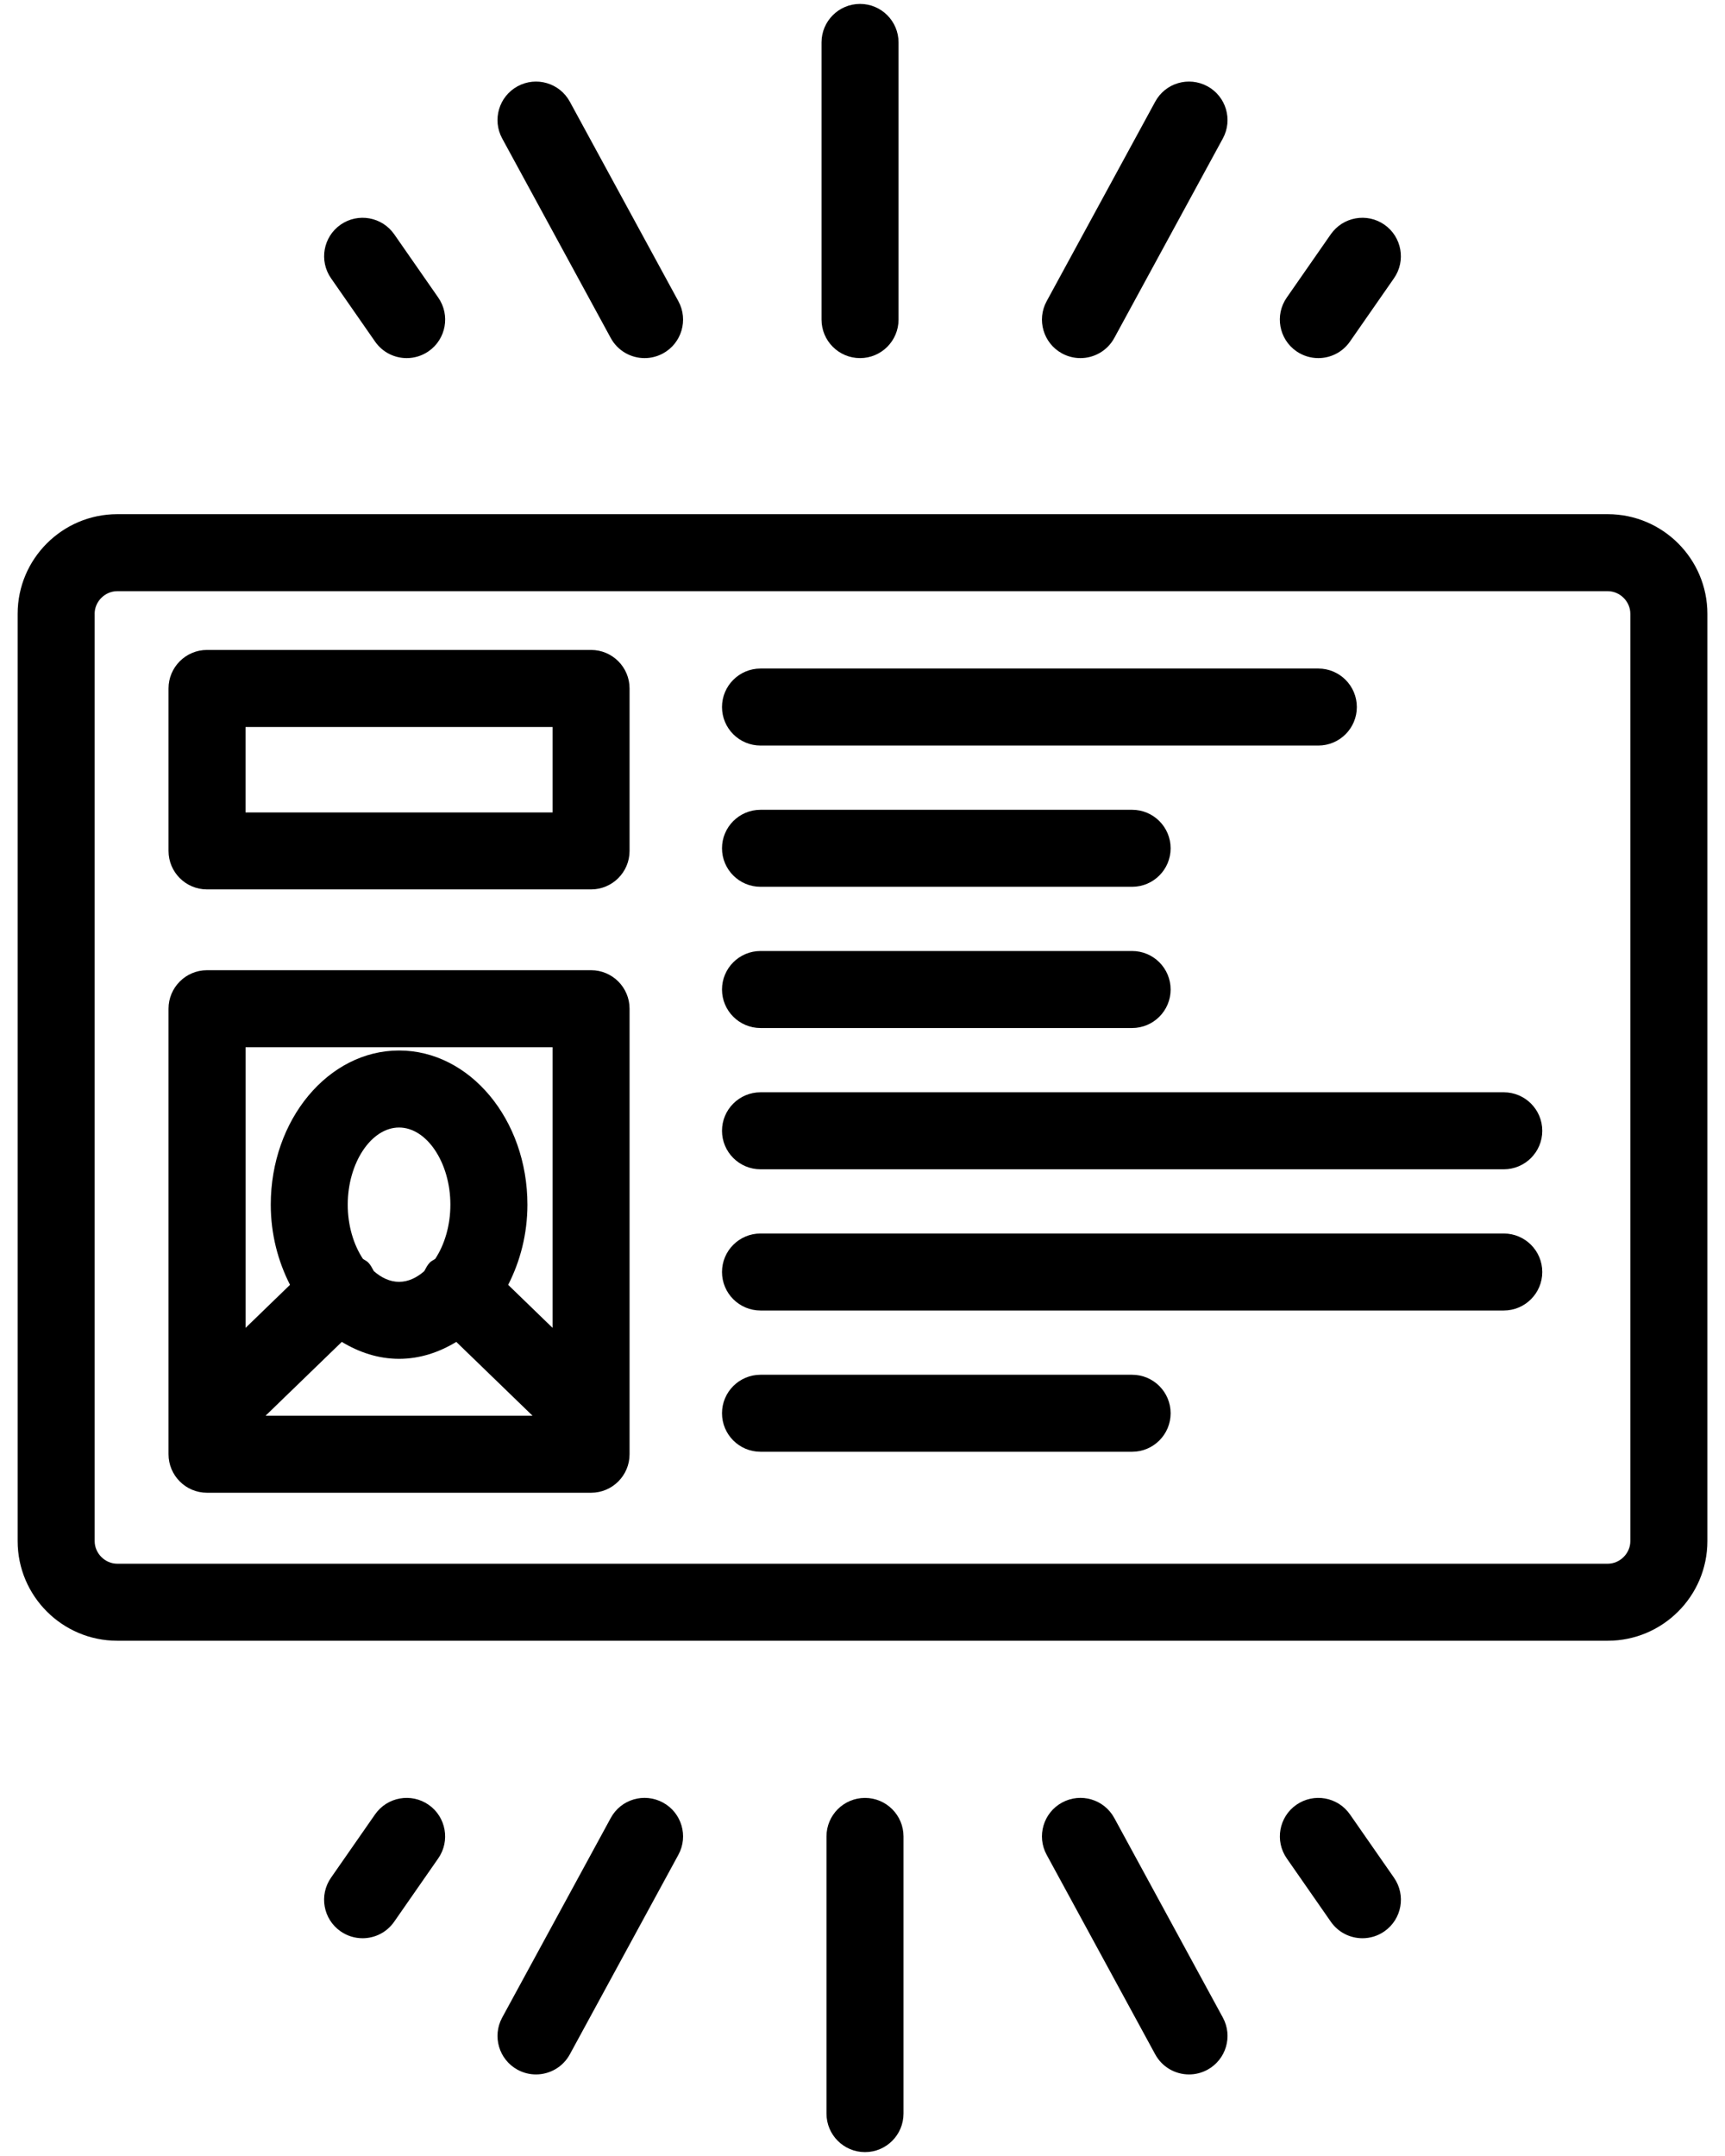 <?xml version="1.0" encoding="UTF-8" standalone="no"?>
<svg width="56px" height="70px" viewBox="0 0 56 70" version="1.1" xmlns="http://www.w3.org/2000/svg" xmlns:xlink="http://www.w3.org/1999/xlink" xmlns:sketch="http://www.bohemiancoding.com/sketch/ns">
    <!-- Generator: Sketch 3.2.2 (9983) - http://www.bohemiancoding.com/sketch -->
    <title>noun_80935_cc</title>
    <desc>Created with Sketch.</desc>
    <defs></defs>
    <g id="Page-1" stroke="none" stroke-width="1" fill="none" fill-rule="evenodd" sketch:type="MSPage">
        <g id="noun_80935_cc" sketch:type="MSLayerGroup" fill="#000000">
            <path d="M3.807,53.271 L52.194,53.271 C53.977,53.271 55.428,51.82 55.428,50.037 L55.428,19.928 C55.428,18.145 53.977,16.694 52.194,16.694 L3.807,16.694 C2.024,16.694 0.573,18.145 0.573,19.928 L0.573,50.036 C0.572,51.819 2.023,53.271 3.807,53.271 L3.807,53.271 Z M3.072,19.928 C3.072,19.53 3.408,19.194 3.806,19.194 L52.193,19.194 C52.591,19.194 52.927,19.53 52.927,19.928 L52.927,50.036 C52.927,50.434 52.591,50.77 52.193,50.77 L3.807,50.77 C3.409,50.77 3.073,50.434 3.073,50.036 L3.073,19.928 L3.072,19.928 Z" id="Shape" sketch:type="MSShapeGroup"></path>
            <path d="M6.721,48.466 L19.188,48.466 C19.878,48.466 20.438,47.906 20.438,47.216 L20.438,32.75 C20.438,32.06 19.878,31.5 19.188,31.5 L6.721,31.5 C6.031,31.5 5.471,32.06 5.471,32.75 L5.471,47.215 C5.471,47.906 6.03,48.466 6.721,48.466 L6.721,48.466 Z M11.289,39.113 C11.289,37.755 12.052,36.608 12.955,36.608 C13.858,36.608 14.621,37.755 14.621,39.113 C14.621,39.791 14.431,40.416 14.129,40.872 C14.07,40.914 14.004,40.94 13.952,40.993 C13.872,41.076 13.826,41.175 13.773,41.271 C13.529,41.485 13.252,41.618 12.955,41.618 C12.658,41.618 12.379,41.484 12.135,41.269 C12.082,41.174 12.036,41.075 11.957,40.993 C11.905,40.94 11.84,40.914 11.782,40.872 C11.479,40.416 11.289,39.791 11.289,39.113 L11.289,39.113 Z M11.096,43.568 C11.658,43.908 12.284,44.118 12.955,44.118 C13.626,44.118 14.252,43.909 14.813,43.568 L17.288,45.965 L8.621,45.965 L11.096,43.568 L11.096,43.568 Z M17.938,34 L17.938,43.112 L16.497,41.716 C16.886,40.955 17.122,40.069 17.122,39.112 C17.122,36.352 15.253,34.107 12.956,34.107 C10.659,34.107 8.79,36.353 8.79,39.112 C8.79,40.069 9.026,40.954 9.415,41.715 L7.972,43.113 L7.972,34 L17.938,34 L17.938,34 Z" id="Shape" sketch:type="MSShapeGroup"></path>
            <path d="M6.721,28.877 L19.188,28.877 C19.878,28.877 20.438,28.317 20.438,27.627 L20.438,22.352 C20.438,21.662 19.878,21.102 19.188,21.102 L6.721,21.102 C6.031,21.102 5.471,21.662 5.471,22.352 L5.471,27.627 C5.471,28.318 6.03,28.877 6.721,28.877 L6.721,28.877 Z M7.971,23.603 L17.938,23.603 L17.938,26.378 L7.971,26.378 L7.971,23.603 L7.971,23.603 Z" id="Shape" sketch:type="MSShapeGroup"></path>
            <path d="M24.689,24.206 L42.798,24.206 C43.488,24.206 44.048,23.646 44.048,22.956 C44.048,22.266 43.488,21.706 42.798,21.706 L24.689,21.706 C23.999,21.706 23.439,22.266 23.439,22.956 C23.439,23.646 23.999,24.206 24.689,24.206 L24.689,24.206 Z" id="Shape" sketch:type="MSShapeGroup"></path>
            <path d="M24.689,28.792 L36.753,28.792 C37.443,28.792 38.003,28.232 38.003,27.542 C38.003,26.852 37.443,26.292 36.753,26.292 L24.689,26.292 C23.999,26.292 23.439,26.852 23.439,27.542 C23.439,28.232 23.999,28.792 24.689,28.792 L24.689,28.792 Z" id="Shape" sketch:type="MSShapeGroup"></path>
            <path d="M24.689,33.377 L36.753,33.377 C37.443,33.377 38.003,32.817 38.003,32.127 C38.003,31.437 37.443,30.877 36.753,30.877 L24.689,30.877 C23.999,30.877 23.439,31.437 23.439,32.127 C23.439,32.817 23.999,33.377 24.689,33.377 L24.689,33.377 Z" id="Shape" sketch:type="MSShapeGroup"></path>
            <path d="M24.689,47.135 L36.753,47.135 C37.443,47.135 38.003,46.575 38.003,45.885 C38.003,45.195 37.443,44.635 36.753,44.635 L24.689,44.635 C23.999,44.635 23.439,45.195 23.439,45.885 C23.439,46.575 23.999,47.135 24.689,47.135 L24.689,47.135 Z" id="Shape" sketch:type="MSShapeGroup"></path>
            <path d="M24.689,37.964 L48.818,37.964 C49.508,37.964 50.068,37.404 50.068,36.714 C50.068,36.024 49.508,35.464 48.818,35.464 L24.689,35.464 C23.999,35.464 23.439,36.024 23.439,36.714 C23.439,37.404 23.999,37.964 24.689,37.964 L24.689,37.964 Z" id="Shape" sketch:type="MSShapeGroup"></path>
            <path d="M24.689,42.549 L48.818,42.549 C49.508,42.549 50.068,41.989 50.068,41.299 C50.068,40.609 49.508,40.049 48.818,40.049 L24.689,40.049 C23.999,40.049 23.439,40.609 23.439,41.299 C23.439,41.989 23.999,42.549 24.689,42.549 L24.689,42.549 Z" id="Shape" sketch:type="MSShapeGroup"></path>
            <path d="M26.67,1.377 L26.67,10.377 C26.67,11.067 27.23,11.627 27.92,11.627 C28.61,11.627 29.17,11.067 29.17,10.377 L29.17,1.377 C29.17,0.687 28.61,0.127 27.92,0.127 C27.23,0.127 26.67,0.687 26.67,1.377 L26.67,1.377 Z" id="Shape" sketch:type="MSShapeGroup"></path>
            <path d="M37.502,3.302 L33.978,9.78 C33.648,10.386 33.872,11.145 34.478,11.475 C34.668,11.578 34.873,11.627 35.075,11.627 C35.518,11.627 35.947,11.391 36.174,10.974 L39.698,4.496 C40.028,3.89 39.804,3.131 39.198,2.801 C38.588,2.471 37.831,2.694 37.502,3.302 L37.502,3.302 Z" id="Shape" sketch:type="MSShapeGroup"></path>
            <path d="M43.202,7.607 L41.772,9.663 C41.378,10.229 41.518,11.009 42.084,11.403 C42.302,11.554 42.551,11.627 42.797,11.627 C43.193,11.627 43.581,11.44 43.824,11.09 L45.254,9.034 C45.648,8.468 45.508,7.688 44.942,7.294 C44.375,6.9 43.597,7.041 43.202,7.607 L43.202,7.607 Z" id="Shape" sketch:type="MSShapeGroup"></path>
            <path d="M16.803,2.801 C16.197,3.131 15.973,3.89 16.303,4.496 L19.827,10.974 C20.054,11.391 20.482,11.627 20.926,11.627 C21.128,11.627 21.332,11.578 21.523,11.475 C22.129,11.145 22.353,10.386 22.023,9.78 L18.499,3.302 C18.168,2.694 17.41,2.471 16.803,2.801 L16.803,2.801 Z" id="Shape" sketch:type="MSShapeGroup"></path>
            <path d="M11.058,7.294 C10.492,7.688 10.352,8.467 10.746,9.034 L12.176,11.09 C12.419,11.44 12.808,11.627 13.203,11.627 C13.449,11.627 13.698,11.555 13.916,11.403 C14.482,11.009 14.622,10.23 14.228,9.663 L12.798,7.607 C12.403,7.041 11.626,6.9 11.058,7.294 L11.058,7.294 Z" id="Shape" sketch:type="MSShapeGroup"></path>
            <path d="M26.831,59.624 L26.831,68.624 C26.831,69.314 27.391,69.874 28.081,69.874 C28.771,69.874 29.331,69.314 29.331,68.624 L29.331,59.624 C29.331,58.934 28.771,58.374 28.081,58.374 C27.391,58.374 26.831,58.933 26.831,59.624 L26.831,59.624 Z" id="Shape" sketch:type="MSShapeGroup"></path>
            <path d="M19.827,59.026 L16.303,65.505 C15.973,66.111 16.197,66.87 16.803,67.2 C16.993,67.303 17.198,67.352 17.4,67.352 C17.843,67.352 18.272,67.116 18.499,66.699 L22.023,60.22 C22.353,59.614 22.129,58.855 21.523,58.525 C20.913,58.195 20.156,58.418 19.827,59.026 L19.827,59.026 Z" id="Shape" sketch:type="MSShapeGroup"></path>
            <path d="M12.175,58.91 L10.745,60.966 C10.351,61.532 10.491,62.312 11.057,62.706 C11.275,62.857 11.524,62.93 11.77,62.93 C12.166,62.93 12.554,62.743 12.797,62.393 L14.227,60.337 C14.621,59.771 14.481,58.991 13.915,58.597 C13.348,58.203 12.569,58.343 12.175,58.91 L12.175,58.91 Z" id="Shape" sketch:type="MSShapeGroup"></path>
            <path d="M34.478,58.525 C33.872,58.855 33.648,59.614 33.978,60.22 L37.502,66.699 C37.729,67.116 38.157,67.352 38.601,67.352 C38.803,67.352 39.007,67.303 39.198,67.2 C39.804,66.87 40.028,66.111 39.698,65.505 L36.174,59.026 C35.843,58.418 35.085,58.195 34.478,58.525 L34.478,58.525 Z" id="Shape" sketch:type="MSShapeGroup"></path>
            <path d="M42.085,58.597 C41.519,58.991 41.379,59.77 41.773,60.337 L43.203,62.393 C43.446,62.743 43.835,62.93 44.23,62.93 C44.476,62.93 44.725,62.858 44.943,62.706 C45.509,62.312 45.649,61.533 45.255,60.966 L43.825,58.91 C43.432,58.343 42.653,58.203 42.085,58.597 L42.085,58.597 Z" id="Shape" sketch:type="MSShapeGroup"></path>
        </g>
    </g>
</svg>